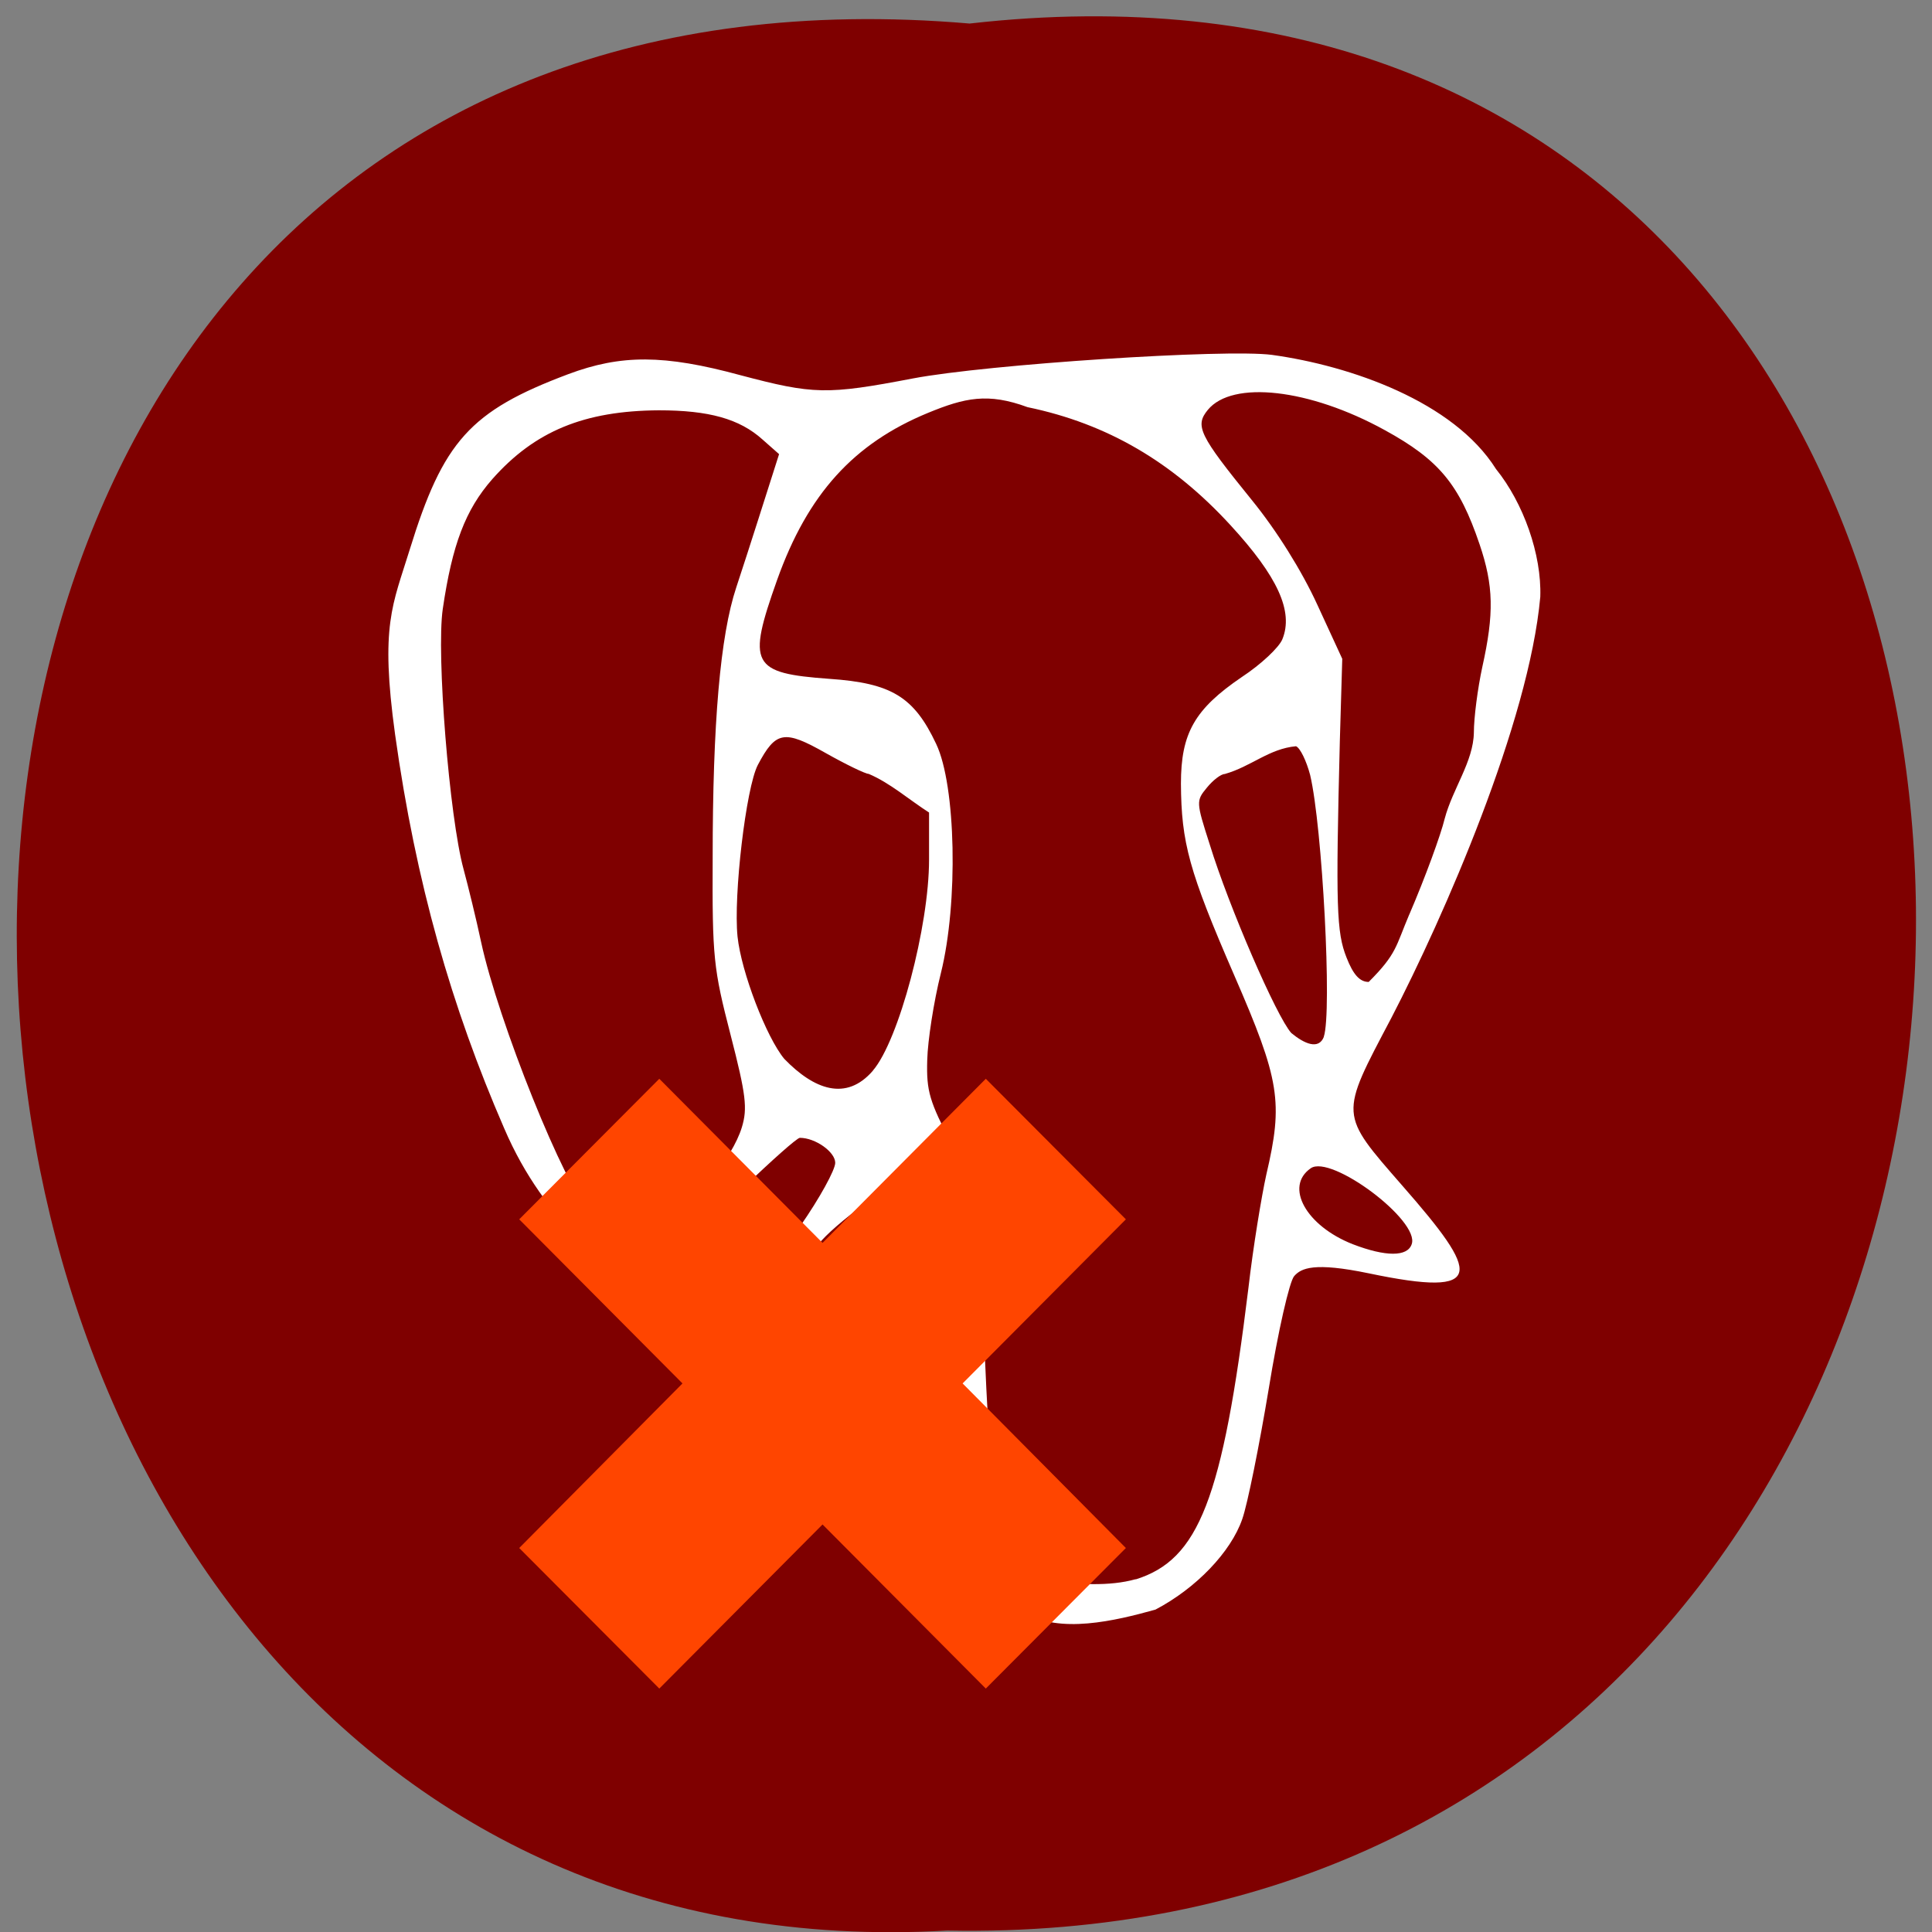 <svg xmlns="http://www.w3.org/2000/svg" viewBox="0 0 16 16"><rect x="0" y="0" width="16" height="16" fill="#808080" stroke="none"/><path d="m 8.03 0.195 c 10.555 -1.199 10.406 15.996 -0.187 15.793 c -9.855 0.566 -10.746 -16.73 0.187 -15.793" fill="#7f0000"/><path d="m 8.484 13.352 c -0.336 -0.227 -0.48 -0.672 -0.547 -1.68 c -0.063 -0.871 -0.117 -1.027 -0.383 -1.055 c -0.086 -0.012 -0.289 0.031 -0.453 0.094 c -0.664 0.285 -0.746 0.211 -0.766 -0.07 c 0 -0.035 0.133 -0.254 0.293 -0.488 c 0.16 -0.23 0.289 -0.465 0.289 -0.523 c 0 -0.09 -0.164 -0.207 -0.293 -0.207 c -0.023 0 -0.234 0.188 -0.469 0.414 c -0.504 0.488 -0.813 0.719 -0.973 0.719 c -0.074 0 -0.215 -0.109 -0.395 -0.297 c -0.215 -0.227 -0.438 -0.508 -0.613 -0.918 c -0.434 -1 -0.73 -2.027 -0.902 -3.258 c -0.125 -0.906 -0.02 -1.074 0.121 -1.531 c 0.277 -0.898 0.5 -1.148 1.312 -1.453 c 0.438 -0.164 0.793 -0.164 1.426 0.008 c 0.605 0.16 0.715 0.164 1.43 0.027 c 0.617 -0.117 2.59 -0.246 2.973 -0.195 c 0.652 0.09 1.504 0.387 1.855 0.945 c 0.227 0.281 0.379 0.707 0.367 1.059 c -0.094 1.039 -0.797 2.645 -1.234 3.488 c -0.43 0.816 -0.434 0.785 0.094 1.391 c 0.637 0.727 0.707 0.93 -0.281 0.723 c -0.453 -0.094 -0.559 -0.043 -0.617 0.023 c -0.039 0.043 -0.133 0.453 -0.211 0.934 c -0.078 0.469 -0.176 0.957 -0.219 1.078 c -0.094 0.273 -0.383 0.574 -0.719 0.75 c -0.336 0.094 -0.797 0.203 -1.086 0.023 m 0.922 -0.273 c 0.523 -0.164 0.719 -0.66 0.934 -2.414 c 0.039 -0.34 0.109 -0.762 0.148 -0.938 c 0.141 -0.602 0.113 -0.781 -0.266 -1.652 c -0.375 -0.863 -0.438 -1.098 -0.441 -1.586 c 0 -0.418 0.113 -0.617 0.504 -0.883 c 0.16 -0.105 0.309 -0.246 0.336 -0.313 c 0.094 -0.23 -0.039 -0.52 -0.43 -0.945 c -0.48 -0.523 -1.02 -0.84 -1.68 -0.977 c -0.328 -0.121 -0.52 -0.078 -0.824 0.047 c -0.617 0.254 -0.996 0.672 -1.25 1.383 c -0.25 0.703 -0.215 0.773 0.434 0.82 c 0.512 0.035 0.699 0.148 0.883 0.539 c 0.164 0.344 0.184 1.316 0.039 1.898 c -0.059 0.234 -0.109 0.559 -0.113 0.719 c -0.008 0.262 0.02 0.344 0.203 0.699 l 0.211 0.402 l 0.063 1.348 c 0.031 0.742 0.082 1.395 0.109 1.453 c 0.074 0.152 0.313 0.387 0.426 0.418 c 0.234 0.02 0.492 0.043 0.715 -0.02 m -2.059 -2.68 c 0.344 -0.258 0.406 -0.344 0.387 -0.5 c -0.023 -0.207 -0.223 -0.188 -0.551 0.055 c -0.406 0.301 -0.539 0.465 -0.461 0.57 c 0.105 0.141 0.328 0.098 0.625 -0.125 m 4.344 -0.094 c 0.07 -0.195 -0.668 -0.746 -0.836 -0.629 c -0.219 0.152 -0.039 0.477 0.348 0.629 c 0.273 0.105 0.453 0.105 0.488 0 m -6.195 -0.188 c 0.25 -0.133 0.57 -0.523 0.648 -0.781 c 0.047 -0.156 0.035 -0.266 -0.094 -0.766 c -0.141 -0.547 -0.152 -0.637 -0.148 -1.465 c 0 -1.117 0.063 -1.84 0.195 -2.238 c 0.125 -0.379 0.234 -0.727 0.355 -1.105 l -0.137 -0.121 c -0.191 -0.172 -0.445 -0.242 -0.859 -0.242 c -0.617 0.004 -1.027 0.172 -1.379 0.57 c -0.223 0.254 -0.332 0.543 -0.41 1.074 c -0.055 0.371 0.055 1.73 0.172 2.156 c 0.039 0.145 0.105 0.414 0.145 0.602 c 0.141 0.656 0.695 2.039 0.906 2.246 c 0.246 0.195 0.43 0.164 0.605 0.07 m 1.734 -1.25 c 0.215 -0.25 0.465 -1.195 0.465 -1.746 v -0.391 c -0.164 -0.105 -0.324 -0.246 -0.5 -0.32 c -0.027 0 -0.188 -0.078 -0.355 -0.172 c -0.344 -0.195 -0.414 -0.184 -0.563 0.098 c -0.098 0.188 -0.203 1.082 -0.168 1.422 c 0.031 0.293 0.238 0.832 0.387 1.012 c 0.246 0.254 0.512 0.355 0.734 0.098 m 3.734 -0.281 c 0.07 -0.203 -0.012 -1.742 -0.113 -2.168 c -0.031 -0.117 -0.082 -0.223 -0.117 -0.238 c -0.223 0.02 -0.371 0.168 -0.59 0.23 c -0.031 0 -0.098 0.051 -0.148 0.113 c -0.09 0.109 -0.09 0.117 0.023 0.469 c 0.16 0.52 0.555 1.43 0.676 1.563 c 0.109 0.09 0.227 0.141 0.27 0.031 m 0.707 -1.012 c 0.133 -0.309 0.262 -0.664 0.293 -0.793 c 0.066 -0.25 0.238 -0.473 0.242 -0.715 c 0 -0.121 0.031 -0.363 0.07 -0.543 c 0.098 -0.441 0.094 -0.672 -0.023 -1.016 c -0.168 -0.496 -0.336 -0.699 -0.785 -0.945 c -0.625 -0.344 -1.262 -0.414 -1.465 -0.168 c -0.109 0.133 -0.074 0.207 0.363 0.746 c 0.207 0.254 0.414 0.586 0.543 0.867 l 0.207 0.449 l -0.02 0.68 c -0.035 1.379 -0.027 1.586 0.055 1.793 c 0.055 0.141 0.109 0.203 0.184 0.203 c 0.234 -0.234 0.223 -0.293 0.336 -0.559" fill="#fff"/><path d="m 8.164 8.934 l -1.352 1.359 l -1.352 -1.359 l -1.16 1.164 l 1.352 1.359 l -1.352 1.363 l 1.16 1.164 l 1.352 -1.359 l 1.352 1.359 l 1.16 -1.164 l -1.352 -1.363 l 1.352 -1.359" fill="#ff4500"/></svg>